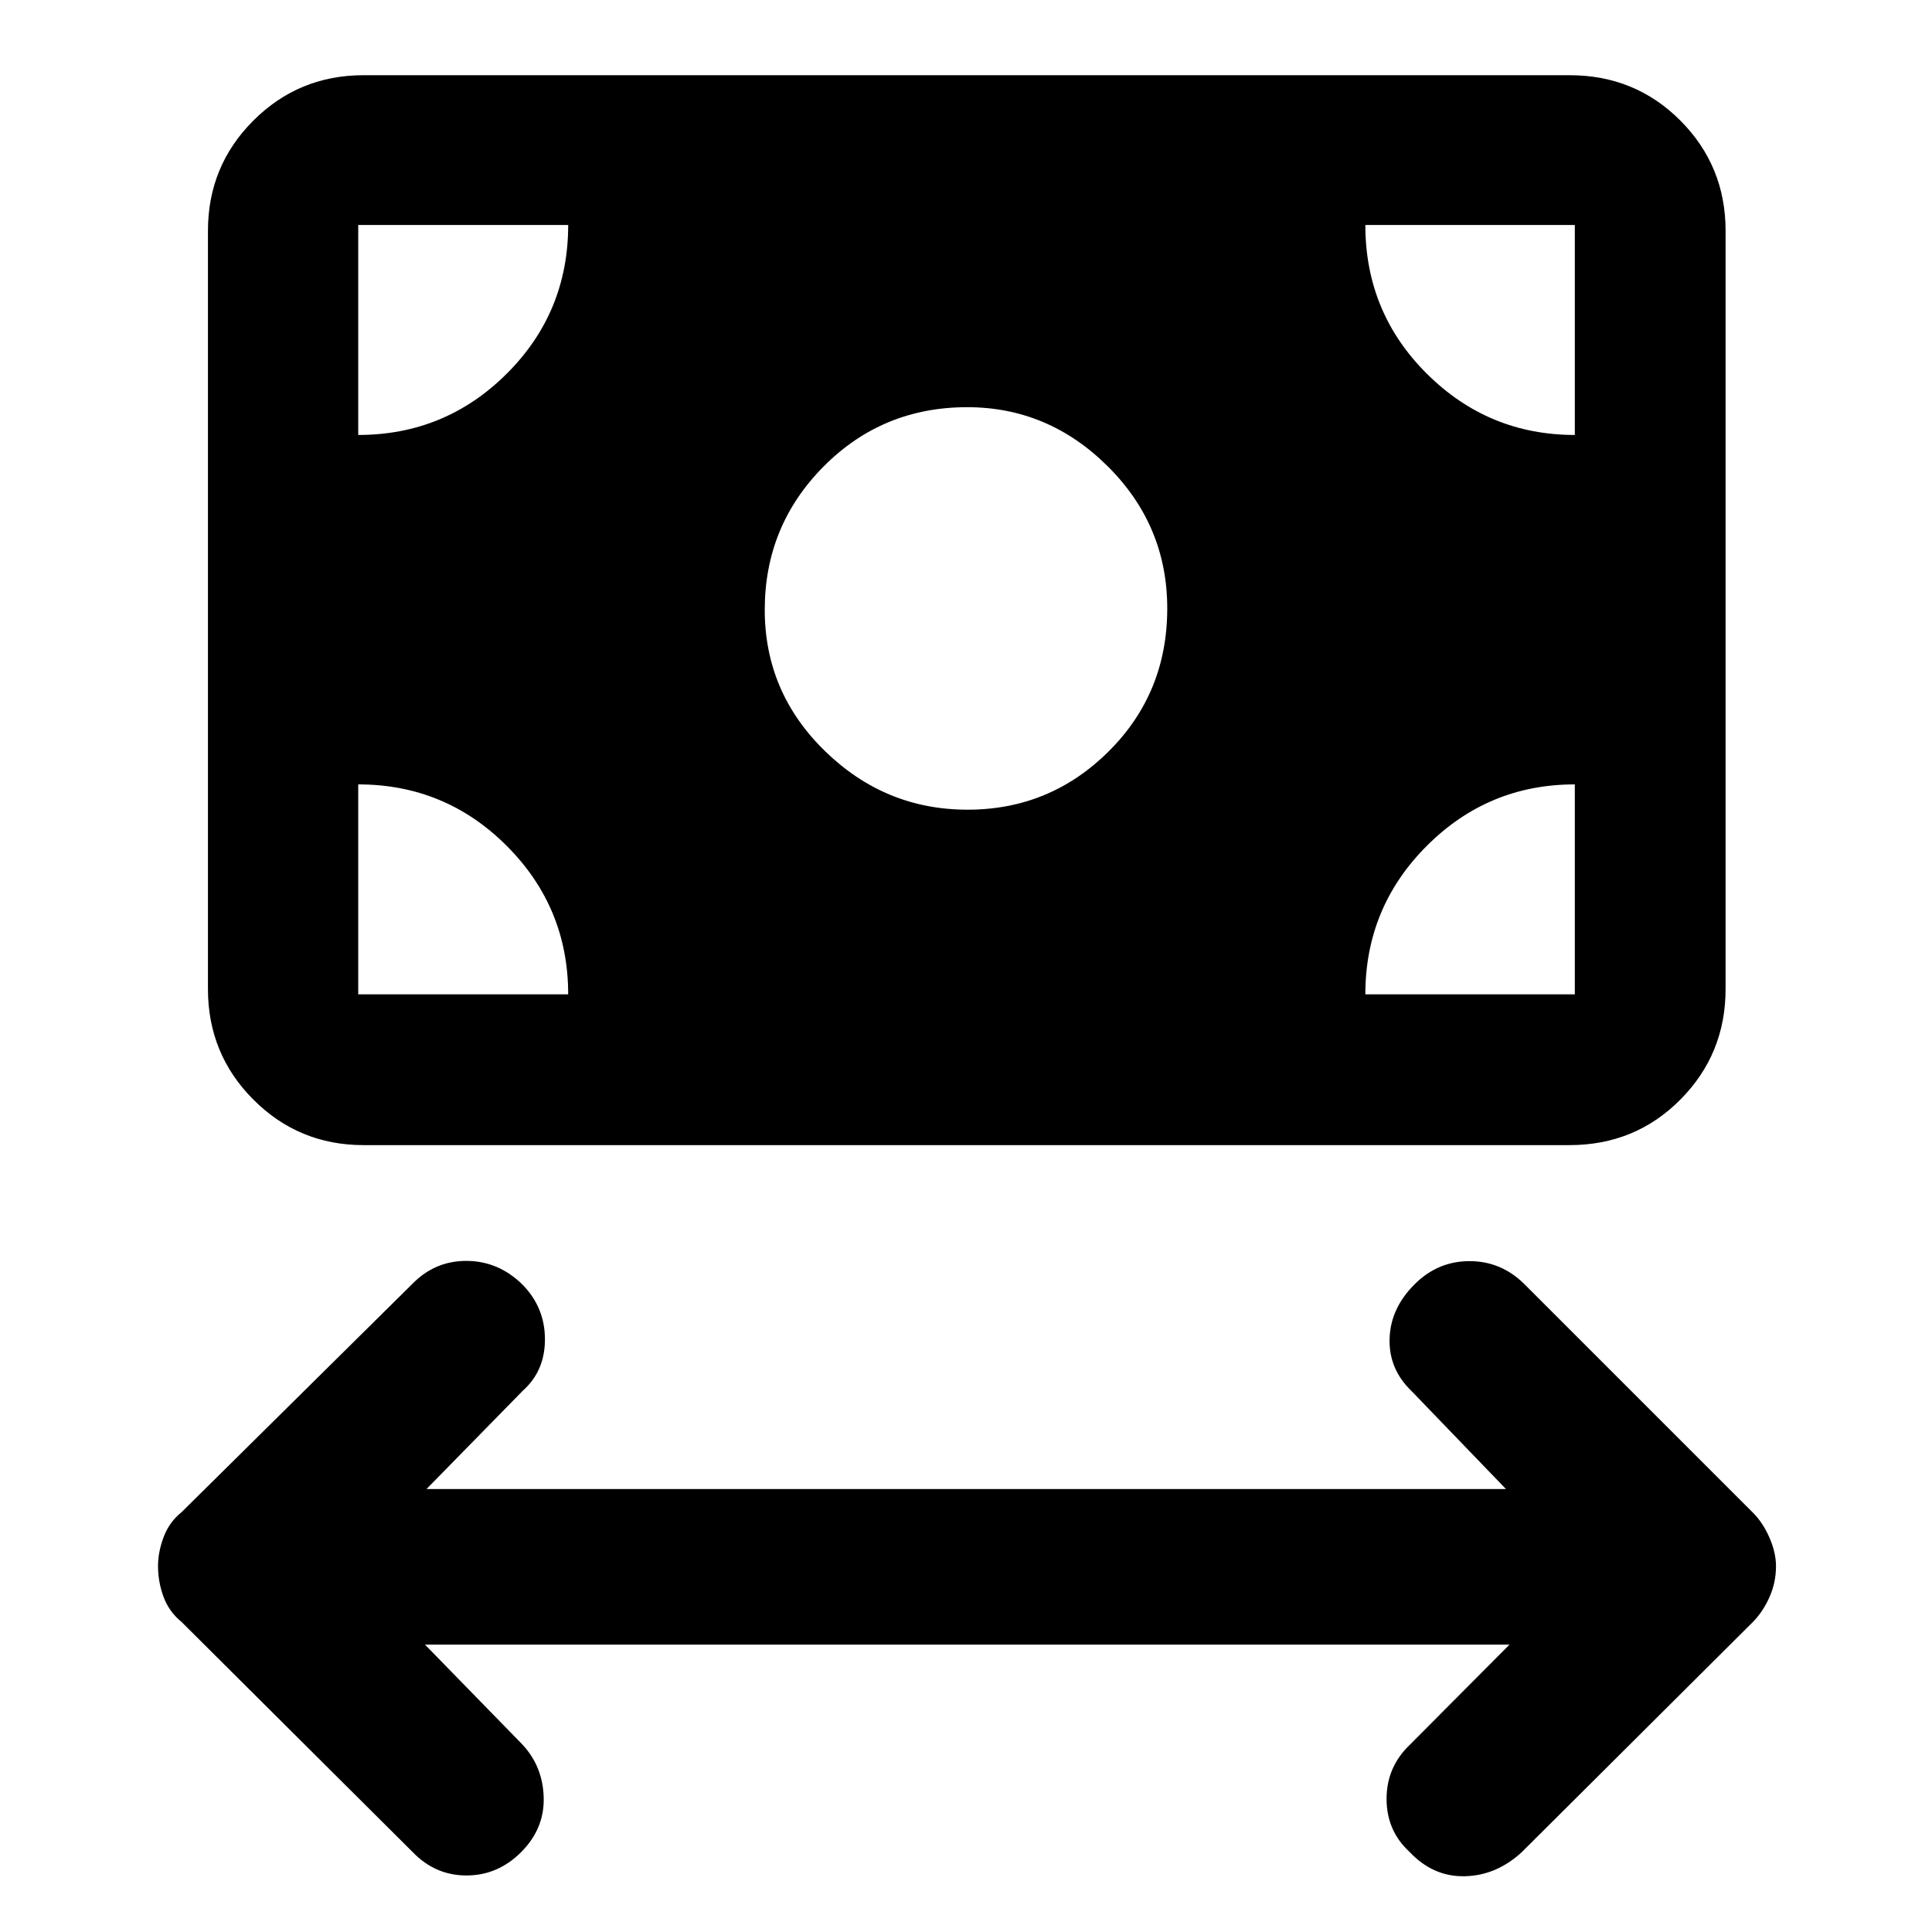 <svg xmlns="http://www.w3.org/2000/svg" height="48" viewBox="0 -960 960 960" width="48"><path d="m211.17-142.8 48.37 49.6q10.24 10.98 10.62 26.45.38 15.47-11.24 27.09-11.57 11.57-27.15 11.57-15.57 0-26.81-11.71L90.24-154.04q-6.25-5.08-8.98-12.5-2.74-7.42-2.74-15.32 0-6.91 2.78-14.36 2.78-7.46 8.94-12.41l114.72-113.48q11.24-11.48 27.06-11.36 15.83.12 27.76 11.93 11 11.34 11 27.06 0 15.72-11 25.52l-47.85 48.85H748.3l-46.84-48.61q-11.48-11-10.98-26.23t12.78-27.24q11.39-11.16 26.97-11.16 15.57 0 27.05 11.24L871-208.39q4.94 4.93 8.21 12.38 3.27 7.45 3.27 14.27 0 8.07-3.23 15.32-3.22 7.26-8.25 12.38L756.28-39.8q-12.6 11.71-28.39 12.09-15.79.38-27.59-12.18-11.32-10.47-11.32-26.26 0-15.78 11.48-26.81l49.61-49.84h-538.9Zm269.6-414.87q40.99 0 70.11-28.96Q580-615.59 580-657.67q0-41.21-29.56-70.61-29.57-29.39-69.84-29.39-42.12 0-71.36 29.47Q380-698.73 380-656.98q0 40.99 29.89 70.15 29.89 29.16 70.88 29.16ZM180.63-391q-32.19 0-54.75-22.63-22.55-22.62-22.55-54.91v-376.79q0-32.19 22.55-54.74 22.56-22.56 54.75-22.56h599.26q32.63 0 55.09 22.56 22.45 22.55 22.45 54.74v376.79q0 32.29-22.45 54.91Q812.52-391 779.89-391H180.63ZM178-465.91h104.33q0-43.24-30.54-73.78-30.53-30.55-73.79-30.55v104.33Zm500.43 0h104.09v-104.33q-43.04 0-73.56 30.55-30.53 30.54-30.53 73.78Zm104.09-277.96V-848.2H678.43q0 43.53 30.59 73.93 30.58 30.4 73.5 30.4Zm-604.52 0q43.23 0 73.78-30.43 30.55-30.42 30.55-73.9H178v104.33Z"/></svg>